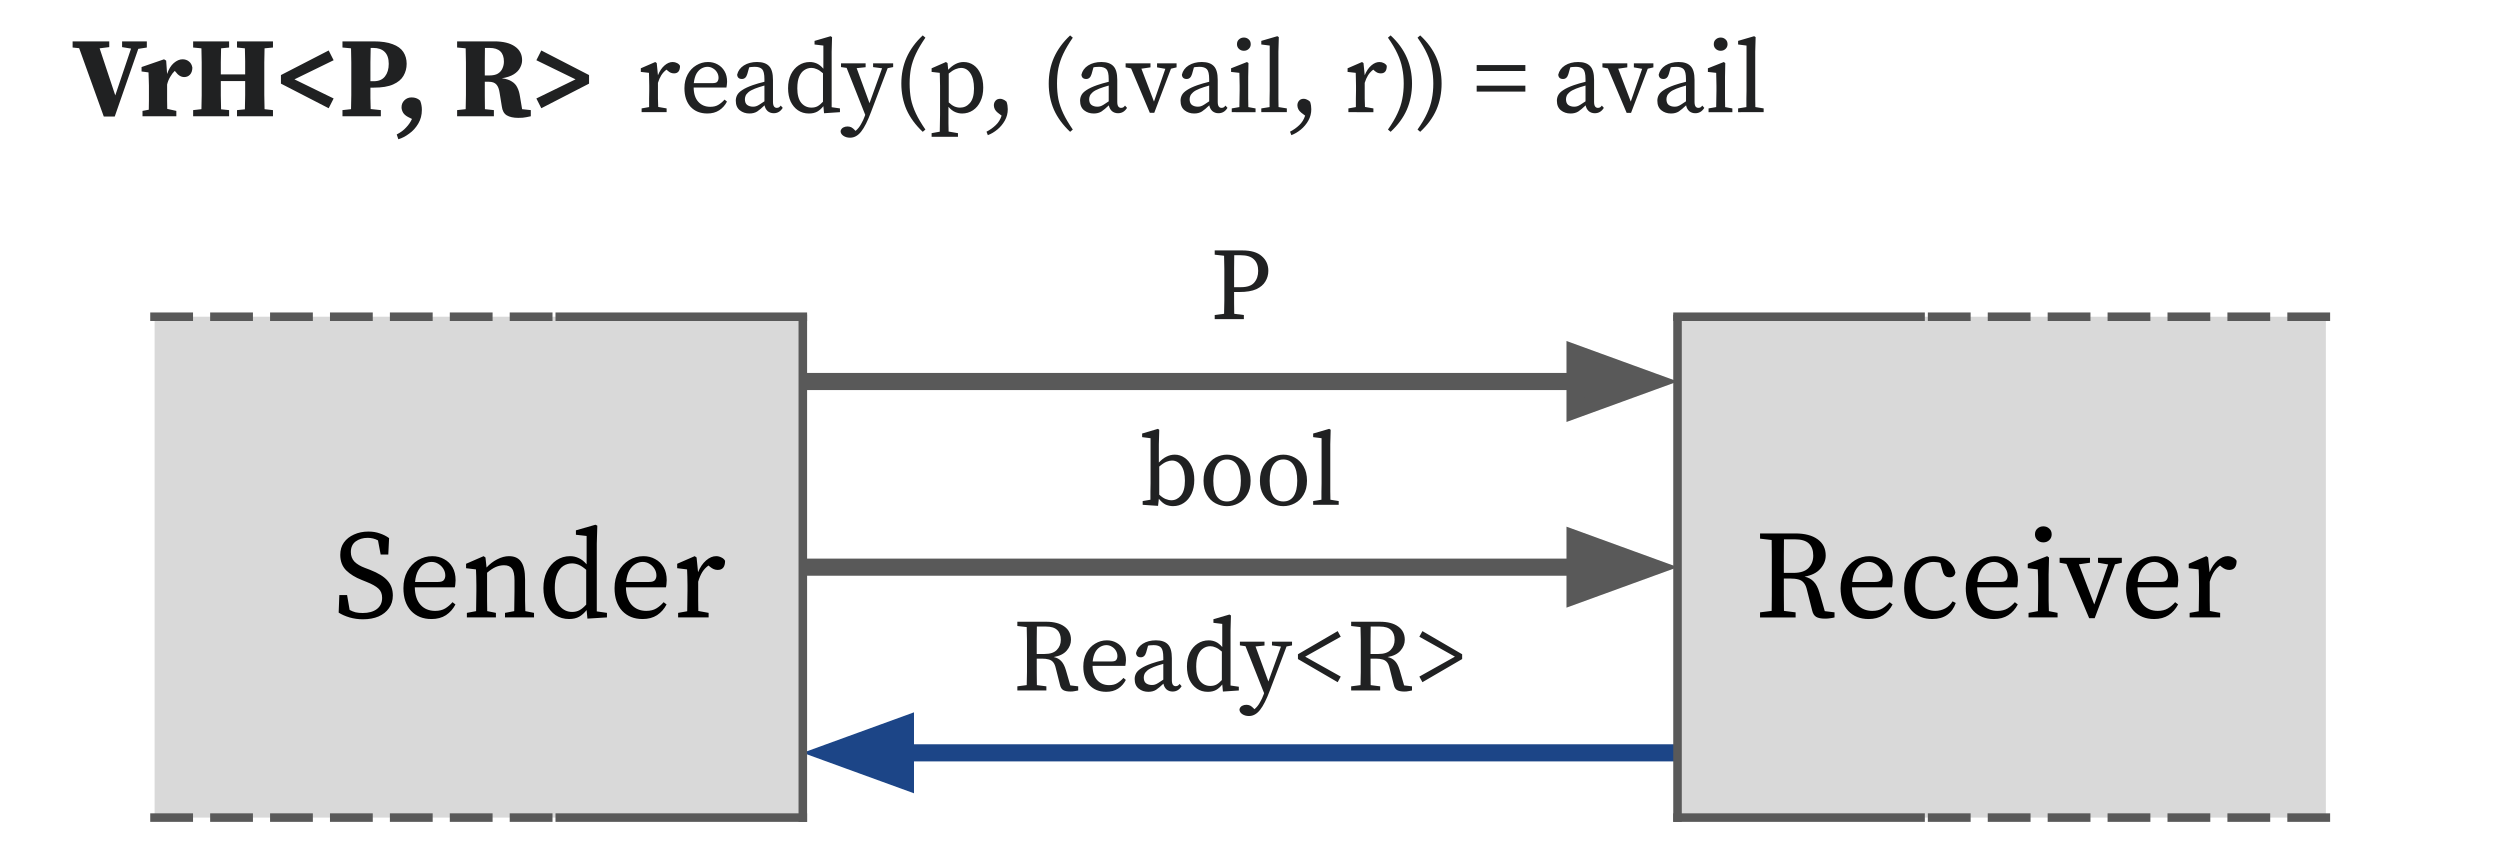 <?xml version="1.0" encoding="UTF-8" standalone="no"?>
<svg
   xmlns:dc="http://purl.org/dc/elements/1.1/"
   xmlns:cc="http://creativecommons.org/ns#"
   xmlns:rdf="http://www.w3.org/1999/02/22-rdf-syntax-ns#"
   xmlns:svg="http://www.w3.org/2000/svg"
   xmlns="http://www.w3.org/2000/svg"
   xmlns:sodipodi="http://sodipodi.sourceforge.net/DTD/sodipodi-0.dtd"
   xmlns:inkscape="http://www.inkscape.org/namespaces/inkscape"
   version="1.1"
   viewBox="0 0 292.087 100.37"
   stroke-miterlimit="10"
   id="svg305"
   sodipodi:docname="hazard-vr.svg"
   width="292.087"
   height="100.37"
   style="fill:none;stroke:none;stroke-linecap:square;stroke-miterlimit:10"
   inkscape:version="0.92.5 (2060ec1f9f, 2020-04-08)">
  <defs
     id="defs309" />
  <sodipodi:namedview
     pagecolor="#ffffff"
     bordercolor="#666666"
     borderopacity="1"
     objecttolerance="10"
     gridtolerance="10"
     guidetolerance="10"
     inkscape:pageopacity="0"
     inkscape:pageshadow="2"
     inkscape:window-width="1939"
     inkscape:window-height="1336"
     id="namedview307"
     showgrid="false"
     inkscape:zoom="1.4458333"
     inkscape:cx="203.24166"
     inkscape:cy="300.64914"
     inkscape:window-x="72"
     inkscape:window-y="27"
     inkscape:window-maximized="0"
     inkscape:current-layer="g303" />
  <clipPath
     id="g28afd75af3d_0_91.0">
    <path
       d="M 0,0 H 960 V 540 H 0 Z"
       id="path2"
       inkscape:connector-curvature="0"
       style="clip-rule:nonzero" />
  </clipPath>
  <g
     clip-path="url(#g28afd75af3d_0_91.0)"
     id="g303"
     transform="translate(-192.36,-351.34)">
    <path
       d="m 192.86,351.84 h 291.087 v 99.37 h -291.087 z"
       id="path11"
       inkscape:connector-curvature="0"
       style="fill:#000000;fill-opacity:0;fill-rule:evenodd" />
    <path
       d="m 191.734,343.982 h 102.236 v 32.283 H 191.734 Z"
       id="path209"
       inkscape:connector-curvature="0"
       style="fill:#000000;fill-opacity:0;fill-rule:evenodd" />
    <path
       d="m 206.624,356.845 v -0.672 h 2.891 v 0.719 l -1,0.156 -2.75,7.906 h -1.281 l -2.875,-7.984 -0.766,-0.078 v -0.719 h 4.281 v 0.672 l -1.125,0.141 1.828,5.5 1.844,-5.469 z m 2.385,8.078 v -0.625 l 0.734,-0.141 q 0.016,-0.5 0.016,-1.062 0,-0.562 0,-0.969 v -0.781 q 0,-0.375 -0.016,-0.609 0,-0.25 -0.016,-0.453 0,-0.203 -0.016,-0.484 l -0.812,-0.109 v -0.516 l 2.625,-0.906 0.25,0.156 0.109,1.562 q 0.281,-0.844 0.781,-1.281 0.516,-0.438 1.016,-0.438 0.438,0 0.75,0.25 0.328,0.25 0.406,0.734 -0.016,0.531 -0.281,0.812 -0.266,0.281 -0.672,0.281 -0.562,0 -1.016,-0.625 l -0.094,-0.094 q -0.281,0.266 -0.531,0.703 -0.25,0.422 -0.359,0.891 v 0.906 q 0,0.406 0,0.953 0,0.531 0.016,0.984 l 1.062,0.234 v 0.625 z m 11.041,-8.031 v -0.719 h 4.203 v 0.719 l -0.984,0.094 q -0.016,0.812 -0.031,1.641 0,0.828 0,1.672 v 0.5 q 0,0.812 0,1.641 0.016,0.828 0.031,1.656 l 0.984,0.109 v 0.719 h -4.203 v -0.719 l 0.922,-0.094 q 0.031,-0.828 0.031,-1.656 0,-0.828 0,-1.641 h -2.844 q 0,0.891 0,1.703 0.016,0.812 0.031,1.594 l 0.938,0.094 v 0.719 h -4.203 v -0.719 l 0.969,-0.109 q 0.031,-0.812 0.031,-1.641 0,-0.828 0,-1.656 v -0.5 q 0,-0.828 0,-1.656 0,-0.828 -0.031,-1.656 l -0.969,-0.094 v -0.719 h 4.203 v 0.719 l -0.938,0.094 q -0.016,0.812 -0.031,1.609 0,0.797 0,1.438 h 2.844 q 0,-0.766 0,-1.531 0,-0.766 -0.031,-1.516 z m 5.133,4.219 v -1 l 5.578,-2.875 0.578,1.141 -4.578,2.234 4.578,2.234 -0.578,1.141 z m 10.782,-4.172 h -0.297 q -0.016,0.828 -0.031,1.672 0,0.828 0,1.688 v 0.531 h 0.391 q 0.875,0 1.312,-0.562 0.438,-0.562 0.438,-1.469 0,-0.922 -0.469,-1.391 -0.469,-0.469 -1.344,-0.469 z m -3.594,-0.047 v -0.719 h 3.625 q 1.391,0 2.234,0.328 0.859,0.312 1.25,0.906 0.391,0.594 0.391,1.391 0,0.766 -0.375,1.406 -0.359,0.625 -1.203,1 -0.828,0.375 -2.281,0.375 h -0.375 q 0,0.578 0,1.219 0.016,0.625 0.031,1.281 l 1.188,0.125 v 0.719 h -4.484 v -0.719 l 1,-0.109 q 0.031,-0.812 0.031,-1.641 0,-0.828 0,-1.656 v -0.5 q 0,-0.828 0,-1.656 0,-0.844 -0.031,-1.656 z m 9.278,7.281 q 0,0.906 -0.422,1.609 -0.422,0.719 -1.062,1.172 -0.625,0.469 -1.266,0.656 l -0.188,-0.562 q 0.672,-0.344 1.094,-0.812 0.438,-0.453 0.688,-1 l -0.469,-0.234 q -0.406,-0.219 -0.578,-0.516 -0.172,-0.312 -0.172,-0.609 0,-0.484 0.328,-0.812 0.344,-0.344 0.844,-0.344 0.281,0 0.516,0.078 0.25,0.078 0.484,0.297 0.125,0.312 0.156,0.547 0.047,0.234 0.047,0.531 z m 7.898,-7.234 h -0.531 q -0.016,0.828 -0.016,1.656 0,0.812 0,1.562 h 0.5 q 0.672,0 1.031,-0.219 0.375,-0.234 0.531,-0.609 0.172,-0.375 0.172,-0.797 0,-1.594 -1.688,-1.594 z m -3.781,-0.047 v -0.719 h 4.328 q 1.578,0 2.422,0.594 0.844,0.578 0.844,1.609 0,0.438 -0.234,0.875 -0.219,0.438 -0.734,0.766 -0.516,0.328 -1.406,0.469 0.75,0.094 1.172,0.375 0.438,0.266 0.641,0.703 0.219,0.422 0.312,1.047 l 0.25,1.484 1.016,0.109 v 0.719 q -0.312,0.062 -0.531,0.109 -0.219,0.047 -0.422,0.062 -0.203,0.016 -0.516,0.016 -0.844,0 -1.344,-0.297 -0.484,-0.297 -0.578,-1.062 l -0.25,-1.547 q -0.094,-0.672 -0.375,-0.984 -0.281,-0.328 -0.891,-0.328 h -0.469 q 0,0.859 0,1.656 0,0.781 0.016,1.547 l 1.047,0.109 v 0.719 h -4.297 v -0.719 l 1,-0.109 q 0.031,-0.812 0.031,-1.641 0,-0.828 0,-1.656 v -0.5 q 0,-0.828 0,-1.656 0,-0.844 -0.031,-1.656 z m 15.416,3.219 v 1 l -5.578,2.875 -0.578,-1.141 4.578,-2.234 -4.578,-2.234 0.578,-1.141 z"
       id="path211"
       inkscape:connector-curvature="0"
       style="fill:#202122;fill-rule:nonzero" />
    <path
       d="M 388.352,439.295 H 286.147"
       id="path213"
       inkscape:connector-curvature="0"
       style="fill:#000000;fill-opacity:0;fill-rule:evenodd" />
    <path
       d="M 388.352,439.295 H 298.147"
       id="path215"
       inkscape:connector-curvature="0"
       style="fill-rule:evenodd;stroke:#1c4587;stroke-width:2;stroke-linecap:butt;stroke-linejoin:round" />
    <path
       d="m 298.147,435.992 -9.076,3.303 9.076,3.303 z"
       id="path217"
       inkscape:connector-curvature="0"
       style="fill:#1c4587;fill-rule:evenodd;stroke:#1c4587;stroke-width:2;stroke-linecap:butt" />
    <path
       d="M 286.175,395.91 H 388.379"
       id="path219"
       inkscape:connector-curvature="0"
       style="fill:#000000;fill-opacity:0;fill-rule:evenodd" />
    <path
       d="m 286.175,395.91 h 90.205"
       id="path221"
       inkscape:connector-curvature="0"
       style="fill-rule:evenodd;stroke:#595959;stroke-width:2;stroke-linecap:butt;stroke-linejoin:round" />
    <path
       d="m 376.379,399.214 9.076,-3.303 -9.076,-3.303 z"
       id="path223"
       inkscape:connector-curvature="0"
       style="fill:#595959;fill-rule:evenodd;stroke:#595959;stroke-width:2;stroke-linecap:butt" />
    <path
       d="m 286.18,373.457 h 102.205 v 21.701 H 286.18 Z"
       id="path225"
       inkscape:connector-curvature="0"
       style="fill:#000000;fill-opacity:0;fill-rule:evenodd" />
    <path
       d="m 337.295,381.159 h -0.734 q 0,0.766 -0.016,1.562 0,0.797 0,1.594 v 0.578 h 0.797 q 1.094,0 1.547,-0.531 0.469,-0.531 0.469,-1.375 0,-0.875 -0.5,-1.344 -0.484,-0.484 -1.562,-0.484 z m -3.016,-0.062 v -0.5 h 3.219 q 1.531,0 2.281,0.672 0.766,0.656 0.766,1.719 0,0.672 -0.344,1.234 -0.328,0.562 -1.062,0.906 -0.734,0.328 -1.969,0.328 h -0.625 q 0,0.656 0,1.281 0.016,0.625 0.016,1.266 l 1.125,0.141 v 0.484 h -3.406 v -0.484 l 1.094,-0.141 q 0.031,-0.75 0.031,-1.531 0,-0.781 0,-1.562 v -0.594 q 0,-0.781 0,-1.547 0,-0.781 -0.031,-1.547 z"
       id="path227"
       inkscape:connector-curvature="0"
       style="fill:#202122;fill-rule:nonzero" />
    <path
       d="M 286.175,417.603 H 388.379"
       id="path229"
       inkscape:connector-curvature="0"
       style="fill:#000000;fill-opacity:0;fill-rule:evenodd" />
    <path
       d="m 286.175,417.603 h 90.205"
       id="path231"
       inkscape:connector-curvature="0"
       style="fill-rule:evenodd;stroke:#595959;stroke-width:2;stroke-linecap:butt;stroke-linejoin:round" />
    <path
       d="m 376.379,420.906 9.076,-3.303 -9.076,-3.303 z"
       id="path233"
       inkscape:connector-curvature="0"
       style="fill:#595959;fill-rule:evenodd;stroke:#595959;stroke-width:2;stroke-linecap:butt" />
    <path
       d="m 286.18,395.149 h 102.205 v 21.701 H 286.18 Z"
       id="path235"
       inkscape:connector-curvature="0"
       style="fill:#000000;fill-opacity:0;fill-rule:evenodd" />
    <path
       d="m 325.863,410.32 v -0.438 l 0.906,-0.156 q 0,-0.453 0,-0.984 0.016,-0.531 0.016,-0.938 v -5.266 l -0.984,-0.125 v -0.422 l 1.844,-0.547 0.156,0.109 -0.047,1.703 v 2.125 q 0.438,-0.469 0.891,-0.688 0.469,-0.234 0.969,-0.234 0.625,0 1.141,0.359 0.516,0.344 0.828,1 0.312,0.656 0.312,1.594 0,0.922 -0.328,1.625 -0.328,0.688 -0.891,1.062 -0.547,0.375 -1.266,0.375 -0.422,0 -0.844,-0.172 -0.406,-0.188 -0.812,-0.688 l -0.094,0.828 z m 3.422,-5.172 q -0.281,0 -0.641,0.141 -0.359,0.141 -0.844,0.562 v 3.281 q 0.359,0.344 0.719,0.5 0.375,0.156 0.703,0.156 0.641,0 1.109,-0.547 0.469,-0.562 0.469,-1.734 0,-1.141 -0.422,-1.75 -0.422,-0.609 -1.094,-0.609 z m 6.424,5.328 q -0.688,0 -1.328,-0.328 -0.625,-0.328 -1.016,-1 -0.391,-0.672 -0.391,-1.641 0,-1 0.391,-1.672 0.391,-0.688 1.016,-1.031 0.641,-0.344 1.328,-0.344 0.703,0 1.328,0.344 0.641,0.344 1.031,1.031 0.406,0.672 0.406,1.672 0,0.969 -0.406,1.641 -0.391,0.672 -1.031,1 -0.625,0.328 -1.328,0.328 z m 0,-0.547 q 0.781,0 1.203,-0.609 0.422,-0.625 0.422,-1.812 0,-1.219 -0.422,-1.844 -0.422,-0.641 -1.203,-0.641 -0.766,0 -1.188,0.641 -0.406,0.625 -0.406,1.844 0,1.188 0.406,1.812 0.422,0.609 1.188,0.609 z m 6.588,0.547 q -0.688,0 -1.328,-0.328 -0.625,-0.328 -1.016,-1 -0.391,-0.672 -0.391,-1.641 0,-1 0.391,-1.672 0.391,-0.688 1.016,-1.031 0.641,-0.344 1.328,-0.344 0.703,0 1.328,0.344 0.641,0.344 1.031,1.031 0.406,0.672 0.406,1.672 0,0.969 -0.406,1.641 -0.391,0.672 -1.031,1 -0.625,0.328 -1.328,0.328 z m 0,-0.547 q 0.781,0 1.203,-0.609 0.422,-0.625 0.422,-1.812 0,-1.219 -0.422,-1.844 -0.422,-0.641 -1.203,-0.641 -0.766,0 -1.188,0.641 -0.406,0.625 -0.406,1.844 0,1.188 0.406,1.812 0.422,0.609 1.188,0.609 z m 3.484,0.391 v -0.438 l 0.969,-0.156 q 0,-0.5 0,-0.969 0.016,-0.484 0.016,-0.953 v -5.266 l -0.984,-0.125 v -0.422 l 1.875,-0.547 0.172,0.109 -0.047,1.703 v 4.547 q 0,0.469 0,0.953 0,0.484 0.016,0.969 l 0.969,0.156 v 0.438 z"
       id="path237"
       inkscape:connector-curvature="0"
       style="fill:#202122;fill-rule:nonzero" />
    <path
       d="M 286.18,416.842 H 388.384 V 438.542 H 286.18 Z"
       id="path239"
       inkscape:connector-curvature="0"
       style="fill:#000000;fill-opacity:0;fill-rule:evenodd" />
    <path
       d="m 314.549,424.543 h -1.047 q 0,0.781 -0.016,1.578 0,0.781 0,1.625 h 0.922 q 0.969,0 1.422,-0.469 0.469,-0.469 0.469,-1.188 0,-0.75 -0.422,-1.141 -0.406,-0.406 -1.328,-0.406 z m -3.328,-0.062 v -0.5 h 3.359 q 1.375,0 2.141,0.562 0.766,0.547 0.766,1.547 0,0.688 -0.5,1.266 -0.5,0.578 -1.516,0.75 0.531,0.109 0.875,0.469 0.344,0.359 0.547,1.062 l 0.516,1.781 0.922,0.109 v 0.484 q -0.172,0.047 -0.406,0.078 -0.219,0.047 -0.484,0.047 -0.562,0 -0.859,-0.172 -0.281,-0.172 -0.375,-0.594 l -0.484,-1.922 q -0.109,-0.5 -0.312,-0.734 -0.203,-0.25 -0.531,-0.328 -0.312,-0.094 -0.797,-0.094 h -0.594 q 0,0.859 0,1.625 0.016,0.75 0.016,1.469 l 1.109,0.141 v 0.484 h -3.391 v -0.484 l 1.094,-0.141 q 0.031,-0.75 0.031,-1.531 0,-0.781 0,-1.562 v -0.594 q 0,-0.781 0,-1.547 0,-0.781 -0.031,-1.547 z m 10.395,2.234 q -0.344,0 -0.688,0.188 -0.344,0.188 -0.594,0.609 -0.234,0.422 -0.312,1.109 h 2.188 q 0.438,0 0.562,-0.172 0.141,-0.188 0.141,-0.453 0,-0.344 -0.172,-0.625 -0.172,-0.297 -0.469,-0.469 -0.297,-0.188 -0.656,-0.188 z m -0.016,5.453 q -1.219,0 -1.953,-0.781 -0.719,-0.797 -0.719,-2.172 0,-0.922 0.375,-1.609 0.375,-0.688 1,-1.062 0.641,-0.391 1.375,-0.391 0.625,0 1.125,0.281 0.516,0.281 0.812,0.797 0.297,0.5 0.297,1.234 0,0.203 -0.031,0.375 -0.016,0.172 -0.047,0.297 h -3.828 q 0.016,1.094 0.547,1.672 0.531,0.578 1.391,0.578 0.578,0 0.953,-0.234 0.391,-0.234 0.719,-0.609 l 0.281,0.234 q -0.328,0.641 -0.906,1.016 -0.578,0.375 -1.391,0.375 z m 7.766,-0.031 q -0.422,0 -0.719,-0.25 -0.281,-0.266 -0.359,-0.672 -0.484,0.469 -0.859,0.719 -0.375,0.234 -0.906,0.234 -0.656,0 -1.125,-0.375 -0.469,-0.375 -0.469,-1.125 0,-0.344 0.156,-0.641 0.156,-0.312 0.594,-0.594 0.438,-0.297 1.234,-0.578 0.281,-0.094 0.641,-0.203 0.359,-0.109 0.719,-0.188 v -0.312 q 0,-0.875 -0.266,-1.156 -0.266,-0.281 -0.859,-0.281 -0.141,0 -0.312,0.016 -0.156,0 -0.344,0.047 l -0.219,0.781 q -0.172,0.578 -0.625,0.578 -0.516,0 -0.562,-0.5 0.156,-0.672 0.781,-1.078 0.641,-0.406 1.547,-0.406 0.953,0 1.406,0.484 0.453,0.469 0.453,1.609 v 2.547 q 0,0.391 0.125,0.562 0.125,0.156 0.312,0.156 0.156,0 0.266,-0.062 0.109,-0.078 0.203,-0.203 l 0.234,0.266 q -0.219,0.344 -0.484,0.484 -0.25,0.141 -0.562,0.141 z m -3.375,-1.656 q 0,0.484 0.266,0.688 0.281,0.203 0.688,0.203 0.188,0 0.344,-0.047 0.172,-0.047 0.391,-0.188 0.234,-0.141 0.594,-0.391 v -1.844 q -0.312,0.078 -0.625,0.188 -0.297,0.109 -0.484,0.172 -0.516,0.203 -0.766,0.422 -0.25,0.219 -0.328,0.422 -0.078,0.203 -0.078,0.375 z m 6.124,-1.281 q 0,1.172 0.469,1.734 0.469,0.547 1.188,0.547 0.406,0 0.703,-0.156 0.312,-0.172 0.641,-0.531 v -3.328 q -0.406,-0.359 -0.734,-0.484 -0.312,-0.141 -0.609,-0.141 -0.453,0 -0.828,0.25 -0.375,0.234 -0.609,0.766 -0.219,0.516 -0.219,1.344 z m 3.125,2.938 -0.078,-0.828 q -0.312,0.406 -0.719,0.641 -0.406,0.219 -0.969,0.219 -0.734,0 -1.281,-0.375 -0.547,-0.375 -0.859,-1.031 -0.297,-0.672 -0.297,-1.547 0,-0.922 0.328,-1.609 0.344,-0.688 0.906,-1.062 0.578,-0.391 1.312,-0.391 0.422,0 0.812,0.172 0.391,0.172 0.766,0.609 v -2.703 l -1.031,-0.125 v -0.422 l 1.875,-0.547 0.172,0.109 -0.047,1.703 v 6.484 l 0.969,0.141 v 0.438 z m 5.731,-5.391 v -0.438 h 2.344 v 0.438 l -0.641,0.125 -1.938,5.109 q -0.594,1.594 -1.156,2.297 -0.562,0.719 -1.297,0.719 -0.453,0 -0.781,-0.219 -0.328,-0.219 -0.328,-0.562 0.062,-0.266 0.297,-0.406 0.234,-0.125 0.5,-0.125 0.25,0 0.453,0.094 0.203,0.109 0.438,0.359 l 0.062,0.062 q 0.391,-0.328 0.641,-0.797 0.266,-0.453 0.438,-0.938 l 0.047,-0.141 -2.172,-5.484 -0.656,-0.094 v -0.438 h 2.875 v 0.453 l -1.047,0.109 1.5,4.094 1.469,-4.078 z m 3.035,1.594 v -0.562 l 4.641,-2.703 0.359,0.656 -4.156,2.328 4.156,2.328 -0.359,0.656 z m 9.544,-3.797 h -1.047 q 0,0.781 -0.016,1.578 0,0.781 0,1.625 h 0.922 q 0.969,0 1.422,-0.469 0.469,-0.469 0.469,-1.188 0,-0.75 -0.422,-1.141 -0.406,-0.406 -1.328,-0.406 z m -3.328,-0.062 v -0.5 h 3.359 q 1.375,0 2.141,0.562 0.766,0.547 0.766,1.547 0,0.688 -0.5,1.266 -0.5,0.578 -1.516,0.75 0.531,0.109 0.875,0.469 0.344,0.359 0.547,1.062 l 0.516,1.781 0.922,0.109 v 0.484 q -0.172,0.047 -0.406,0.078 -0.219,0.047 -0.484,0.047 -0.562,0 -0.859,-0.172 -0.281,-0.172 -0.375,-0.594 l -0.484,-1.922 q -0.109,-0.5 -0.312,-0.734 -0.203,-0.25 -0.531,-0.328 -0.312,-0.094 -0.797,-0.094 H 352.487 q 0,0.859 0,1.625 0.016,0.75 0.016,1.469 l 1.109,0.141 v 0.484 h -3.391 v -0.484 l 1.094,-0.141 q 0.031,-0.75 0.031,-1.531 0,-0.781 0,-1.562 v -0.594 q 0,-0.781 0,-1.547 0,-0.781 -0.031,-1.547 z m 12.968,3.297 v 0.562 l -4.641,2.703 -0.359,-0.656 4.156,-2.328 -4.156,-2.328 0.359,-0.656 z"
       id="path241"
       inkscape:connector-curvature="0"
       style="fill:#202122;fill-rule:nonzero" />
    <path
       d="m 210.424,388.343 h 75.748 v 58.52 h -75.748 z"
       id="path243"
       inkscape:connector-curvature="0"
       style="fill:#d9d9d9;fill-rule:evenodd" />
    <path
       d="m 210.412,388.345 h 48.053"
       id="path245"
       inkscape:connector-curvature="0"
       style="fill:#000000;fill-opacity:0;fill-rule:evenodd" />
    <path
       d="m 210.412,388.345 h 48.053"
       id="path247"
       inkscape:connector-curvature="0"
       style="fill-rule:evenodd;stroke:#595959;stroke-width:1;stroke-linecap:butt;stroke-linejoin:round;stroke-dasharray:4, 3" />
    <path
       d="m 210.412,446.865 h 48.053"
       id="path249"
       inkscape:connector-curvature="0"
       style="fill:#000000;fill-opacity:0;fill-rule:evenodd" />
    <path
       d="m 210.412,446.865 h 48.053"
       id="path251"
       inkscape:connector-curvature="0"
       style="fill-rule:evenodd;stroke:#595959;stroke-width:1;stroke-linecap:butt;stroke-linejoin:round;stroke-dasharray:4, 3" />
    <path
       d="m 257.762,446.865 h 28.395"
       id="path253"
       inkscape:connector-curvature="0"
       style="fill:#000000;fill-opacity:0;fill-rule:evenodd" />
    <path
       d="m 257.762,446.865 h 28.395"
       id="path255"
       inkscape:connector-curvature="0"
       style="fill-rule:evenodd;stroke:#595959;stroke-width:1;stroke-linecap:butt;stroke-linejoin:round" />
    <path
       d="m 257.762,388.345 h 28.395"
       id="path257"
       inkscape:connector-curvature="0"
       style="fill:#000000;fill-opacity:0;fill-rule:evenodd" />
    <path
       d="m 257.762,388.345 h 28.395"
       id="path259"
       inkscape:connector-curvature="0"
       style="fill-rule:evenodd;stroke:#595959;stroke-width:1;stroke-linecap:butt;stroke-linejoin:round" />
    <path
       d="M 286.157,446.862 V 388.594"
       id="path261"
       inkscape:connector-curvature="0"
       style="fill:#000000;fill-opacity:0;fill-rule:evenodd" />
    <path
       d="M 286.157,446.862 V 388.594"
       id="path263"
       inkscape:connector-curvature="0"
       style="fill-rule:evenodd;stroke:#595959;stroke-width:1;stroke-linecap:butt;stroke-linejoin:round" />
    <path
       d="m 205.172,399.613 h 81.008 v 37.165 h -81.008 z"
       id="path265"
       inkscape:connector-curvature="0"
       style="fill:#000000;fill-opacity:0;fill-rule:evenodd" />
    <path
       d="m 234.772,423.695 q -0.812,0 -1.578,-0.219 -0.766,-0.234 -1.266,-0.562 l 0.078,-2.047 h 0.906 l 0.297,1.734 q 0.344,0.188 0.703,0.281 0.359,0.078 0.828,0.078 1.031,0 1.641,-0.453 0.625,-0.469 0.625,-1.312 0,-0.703 -0.438,-1.094 -0.422,-0.391 -1.359,-0.766 l -0.578,-0.234 q -1.125,-0.438 -1.828,-1.125 -0.688,-0.703 -0.688,-1.812 0,-0.844 0.422,-1.438 0.438,-0.609 1.188,-0.938 0.75,-0.344 1.688,-0.344 0.734,0 1.328,0.219 0.609,0.203 1.078,0.547 l -0.094,1.922 h -0.891 l -0.312,-1.656 q -0.547,-0.297 -1.203,-0.297 -0.828,0 -1.406,0.422 -0.562,0.422 -0.562,1.234 0,0.672 0.422,1.125 0.438,0.438 1.234,0.734 l 0.578,0.219 q 1.438,0.562 2.047,1.266 0.625,0.688 0.625,1.734 0,0.859 -0.453,1.484 -0.438,0.625 -1.219,0.969 -0.781,0.328 -1.812,0.328 z m 8.004,-6.703 q -0.406,0 -0.828,0.234 -0.406,0.234 -0.719,0.75 -0.297,0.516 -0.375,1.359 h 2.656 q 0.531,0 0.703,-0.219 0.172,-0.219 0.172,-0.531 0,-0.422 -0.219,-0.781 -0.219,-0.359 -0.578,-0.578 -0.359,-0.234 -0.812,-0.234 z m -0.016,6.672 q -1.469,0 -2.375,-0.953 -0.891,-0.969 -0.891,-2.656 0,-1.125 0.453,-1.953 0.469,-0.844 1.234,-1.312 0.781,-0.469 1.688,-0.469 0.766,0 1.375,0.344 0.625,0.328 0.984,0.953 0.359,0.625 0.359,1.516 0,0.25 -0.031,0.469 -0.016,0.203 -0.062,0.359 h -4.672 q 0.031,1.344 0.672,2.047 0.641,0.703 1.703,0.703 0.703,0 1.172,-0.281 0.469,-0.281 0.859,-0.734 l 0.344,0.266 q -0.406,0.781 -1.109,1.25 -0.703,0.453 -1.703,0.453 z m 4.147,-0.188 v -0.531 l 1.078,-0.203 q 0.016,-0.562 0.016,-1.203 0.016,-0.641 0.016,-1.141 v -0.703 q 0,-0.594 -0.016,-0.984 0,-0.406 -0.031,-0.844 l -1.156,-0.141 v -0.516 l 2.047,-0.891 0.219,0.156 0.125,1.172 q 0.531,-0.594 1.234,-0.953 0.719,-0.375 1.391,-0.375 0.953,0 1.406,0.641 0.469,0.641 0.469,2.078 v 1.359 q 0,0.5 0,1.141 0.016,0.641 0.031,1.203 l 1.016,0.203 v 0.531 h -3.391 v -0.531 l 1.078,-0.203 q 0.016,-0.547 0.016,-1.188 0.016,-0.656 0.016,-1.156 v -1.25 q 0,-1 -0.297,-1.375 -0.281,-0.391 -0.922,-0.391 -0.5,0 -0.969,0.203 -0.469,0.203 -1.016,0.672 v 2.141 q 0,0.484 0,1.141 0,0.641 0.016,1.203 l 1.016,0.203 v 0.531 z m 10.272,-3.438 q 0,1.422 0.578,2.109 0.578,0.688 1.453,0.688 0.484,0 0.859,-0.203 0.375,-0.203 0.781,-0.656 v -4.062 q -0.5,-0.438 -0.891,-0.594 -0.391,-0.156 -0.766,-0.156 -0.547,0 -1.016,0.297 -0.453,0.297 -0.734,0.938 -0.266,0.641 -0.266,1.641 z m 3.812,3.578 -0.094,-1 q -0.391,0.5 -0.875,0.781 -0.484,0.266 -1.172,0.266 -0.906,0 -1.578,-0.453 -0.672,-0.453 -1.047,-1.266 -0.375,-0.812 -0.375,-1.891 0,-1.125 0.406,-1.953 0.422,-0.844 1.125,-1.312 0.703,-0.469 1.594,-0.469 0.516,0 0.984,0.219 0.484,0.203 0.938,0.734 v -3.312 l -1.25,-0.141 v -0.516 l 2.281,-0.656 0.219,0.109 -0.062,2.094 v 7.922 l 1.188,0.172 v 0.531 z m 6.451,-6.625 q -0.406,0 -0.828,0.234 -0.406,0.234 -0.719,0.75 -0.297,0.516 -0.375,1.359 h 2.656 q 0.531,0 0.703,-0.219 0.172,-0.219 0.172,-0.531 0,-0.422 -0.219,-0.781 -0.219,-0.359 -0.578,-0.578 -0.359,-0.234 -0.812,-0.234 z m -0.016,6.672 q -1.469,0 -2.375,-0.953 -0.891,-0.969 -0.891,-2.656 0,-1.125 0.453,-1.953 0.469,-0.844 1.234,-1.312 0.781,-0.469 1.688,-0.469 0.766,0 1.375,0.344 0.625,0.328 0.984,0.953 0.359,0.625 0.359,1.516 0,0.25 -0.031,0.469 -0.016,0.203 -0.062,0.359 h -4.672 q 0.031,1.344 0.672,2.047 0.641,0.703 1.703,0.703 0.703,0 1.172,-0.281 0.469,-0.281 0.859,-0.734 l 0.344,0.266 q -0.406,0.781 -1.109,1.25 -0.703,0.453 -1.703,0.453 z m 4.162,-0.188 v -0.531 l 1.062,-0.188 q 0.016,-0.562 0.016,-1.203 0.016,-0.656 0.016,-1.156 v -0.703 q 0,-0.594 -0.016,-0.984 0,-0.406 -0.031,-0.844 l -1.156,-0.141 v -0.516 l 2.047,-0.891 0.219,0.156 0.172,1.719 q 0.359,-0.875 0.938,-1.375 0.578,-0.5 1.172,-0.5 0.328,0 0.625,0.156 0.297,0.141 0.422,0.391 0,1.062 -0.859,1.062 -0.25,0 -0.469,-0.094 -0.219,-0.094 -0.422,-0.266 l -0.188,-0.156 q -0.438,0.312 -0.734,0.781 -0.281,0.469 -0.469,1.109 v 1.094 q 0,0.484 0,1.141 0,0.641 0.016,1.188 l 1.203,0.219 v 0.531 z"
       id="path267"
       inkscape:connector-curvature="0"
       style="fill:#000000;fill-rule:nonzero" />
    <path
       d="m 388.353,388.345 h 75.748 v 58.52 h -75.748 z"
       id="path269"
       inkscape:connector-curvature="0"
       style="fill:#d9d9d9;fill-rule:evenodd" />
    <path
       d="M 464.099,388.345 H 416.046"
       id="path271"
       inkscape:connector-curvature="0"
       style="fill:#000000;fill-opacity:0;fill-rule:evenodd" />
    <path
       d="M 464.099,388.345 H 416.046"
       id="path273"
       inkscape:connector-curvature="0"
       style="fill-rule:evenodd;stroke:#595959;stroke-width:1;stroke-linecap:butt;stroke-linejoin:round;stroke-dasharray:4, 3" />
    <path
       d="M 464.099,446.865 H 416.046"
       id="path275"
       inkscape:connector-curvature="0"
       style="fill:#000000;fill-opacity:0;fill-rule:evenodd" />
    <path
       d="M 464.099,446.865 H 416.046"
       id="path277"
       inkscape:connector-curvature="0"
       style="fill-rule:evenodd;stroke:#595959;stroke-width:1;stroke-linecap:butt;stroke-linejoin:round;stroke-dasharray:4, 3" />
    <path
       d="M 416.748,446.865 H 388.353"
       id="path279"
       inkscape:connector-curvature="0"
       style="fill:#000000;fill-opacity:0;fill-rule:evenodd" />
    <path
       d="M 416.748,446.865 H 388.353"
       id="path281"
       inkscape:connector-curvature="0"
       style="fill-rule:evenodd;stroke:#595959;stroke-width:1;stroke-linecap:butt;stroke-linejoin:round" />
    <path
       d="M 416.748,388.345 H 388.353"
       id="path283"
       inkscape:connector-curvature="0"
       style="fill:#000000;fill-opacity:0;fill-rule:evenodd" />
    <path
       d="M 416.748,388.345 H 388.353"
       id="path285"
       inkscape:connector-curvature="0"
       style="fill-rule:evenodd;stroke:#595959;stroke-width:1;stroke-linecap:butt;stroke-linejoin:round" />
    <path
       d="M 388.353,446.862 V 388.594"
       id="path287"
       inkscape:connector-curvature="0"
       style="fill:#000000;fill-opacity:0;fill-rule:evenodd" />
    <path
       d="M 388.353,446.862 V 388.594"
       id="path289"
       inkscape:connector-curvature="0"
       style="fill-rule:evenodd;stroke:#595959;stroke-width:1;stroke-linecap:butt;stroke-linejoin:round" />
    <path
       d="m 388.353,399.613 h 81.008 v 37.165 h -81.008 z"
       id="path291"
       inkscape:connector-curvature="0"
       style="fill:#000000;fill-opacity:0;fill-rule:evenodd" />
    <path
       d="m 402.056,414.351 h -1.266 q -0.016,0.969 -0.016,1.922 0,0.953 0,2 h 1.125 q 1.188,0 1.75,-0.562 0.562,-0.578 0.562,-1.453 0,-0.938 -0.516,-1.422 -0.516,-0.484 -1.641,-0.484 z m -4.062,-0.078 v -0.609 h 4.109 q 1.688,0 2.625,0.688 0.938,0.672 0.938,1.891 0,0.844 -0.625,1.547 -0.609,0.703 -1.844,0.922 0.656,0.141 1.062,0.578 0.422,0.422 0.672,1.281 l 0.625,2.172 1.141,0.141 v 0.594 q -0.234,0.062 -0.5,0.094 -0.266,0.047 -0.609,0.047 -0.688,0 -1.031,-0.203 -0.344,-0.203 -0.469,-0.734 l -0.594,-2.344 q -0.125,-0.594 -0.375,-0.891 -0.25,-0.312 -0.641,-0.406 -0.391,-0.109 -0.984,-0.109 h -0.719 q 0,1.062 0,1.984 0,0.922 0.016,1.797 l 1.359,0.172 v 0.594 h -4.156 v -0.594 l 1.359,-0.172 q 0.016,-0.922 0.016,-1.875 0,-0.953 0,-1.906 v -0.719 q 0,-0.953 0,-1.891 0,-0.953 -0.016,-1.891 z m 12.691,2.719 q -0.406,0 -0.828,0.234 -0.406,0.234 -0.719,0.75 -0.297,0.516 -0.375,1.359 h 2.656 q 0.531,0 0.703,-0.219 0.172,-0.219 0.172,-0.531 0,-0.422 -0.219,-0.781 -0.219,-0.359 -0.578,-0.578 -0.359,-0.234 -0.812,-0.234 z m -0.016,6.672 q -1.469,0 -2.375,-0.953 -0.891,-0.969 -0.891,-2.656 0,-1.125 0.453,-1.953 0.469,-0.844 1.234,-1.312 0.781,-0.469 1.688,-0.469 0.766,0 1.375,0.344 0.625,0.328 0.984,0.953 0.359,0.625 0.359,1.516 0,0.25 -0.031,0.469 -0.016,0.203 -0.062,0.359 h -4.672 q 0.031,1.344 0.672,2.047 0.641,0.703 1.703,0.703 0.703,0 1.172,-0.281 0.469,-0.281 0.859,-0.734 l 0.344,0.266 q -0.406,0.781 -1.109,1.25 -0.703,0.453 -1.703,0.453 z m 7.459,0 q -1.5,0 -2.406,-0.969 -0.891,-0.984 -0.891,-2.672 0,-1.156 0.469,-1.984 0.484,-0.828 1.266,-1.266 0.781,-0.453 1.656,-0.453 0.656,0 1.219,0.25 0.562,0.25 0.922,0.688 0.359,0.422 0.453,0.969 -0.094,0.562 -0.672,0.562 -0.359,0 -0.547,-0.188 -0.188,-0.203 -0.266,-0.516 l -0.266,-0.969 q -0.203,-0.078 -0.406,-0.094 -0.188,-0.031 -0.375,-0.031 -0.938,0 -1.547,0.734 -0.609,0.734 -0.609,2.141 0,1.375 0.656,2.109 0.656,0.734 1.688,0.734 0.625,0 1.156,-0.281 0.531,-0.281 0.859,-0.828 l 0.375,0.188 q -0.312,0.906 -1,1.391 -0.688,0.484 -1.734,0.484 z m 7.184,-6.672 q -0.406,0 -0.828,0.234 -0.406,0.234 -0.719,0.75 -0.297,0.516 -0.375,1.359 h 2.656 q 0.531,0 0.703,-0.219 0.172,-0.219 0.172,-0.531 0,-0.422 -0.219,-0.781 -0.219,-0.359 -0.578,-0.578 -0.359,-0.234 -0.812,-0.234 z m -0.016,6.672 q -1.469,0 -2.375,-0.953 -0.891,-0.969 -0.891,-2.656 0,-1.125 0.453,-1.953 0.469,-0.844 1.234,-1.312 0.781,-0.469 1.688,-0.469 0.766,0 1.375,0.344 0.625,0.328 0.984,0.953 0.359,0.625 0.359,1.516 0,0.25 -0.031,0.469 -0.016,0.203 -0.062,0.359 h -4.672 q 0.031,1.344 0.672,2.047 0.641,0.703 1.703,0.703 0.703,0 1.172,-0.281 0.469,-0.281 0.859,-0.734 l 0.344,0.266 q -0.406,0.781 -1.109,1.25 -0.703,0.453 -1.703,0.453 z m 4.068,-0.188 v -0.531 l 1.094,-0.203 q 0.016,-0.562 0.016,-1.203 0.016,-0.656 0.016,-1.141 v -0.688 q 0,-0.609 -0.016,-1 0,-0.406 -0.031,-0.844 l -1.172,-0.141 v -0.516 l 2.266,-0.891 0.219,0.156 -0.047,1.984 v 1.938 q 0,0.484 0,1.141 0.016,0.641 0.031,1.203 l 1.016,0.203 v 0.531 z m 1.734,-8.766 q -0.422,0 -0.703,-0.266 -0.281,-0.266 -0.281,-0.672 0,-0.422 0.281,-0.672 0.281,-0.266 0.703,-0.266 0.406,0 0.688,0.266 0.281,0.25 0.281,0.672 0,0.406 -0.281,0.672 -0.281,0.266 -0.688,0.266 z m 6.382,2.375 v -0.578 h 2.781 v 0.578 l -0.797,0.188 -2.375,6.297 h -0.641 l -2.656,-6.344 -0.797,-0.141 v -0.578 h 3.547 v 0.578 l -1.297,0.188 1.797,4.688 1.625,-4.672 z m 6.561,-0.094 q -0.406,0 -0.828,0.234 -0.406,0.234 -0.719,0.75 -0.297,0.516 -0.375,1.359 h 2.656 q 0.531,0 0.703,-0.219 0.172,-0.219 0.172,-0.531 0,-0.422 -0.219,-0.781 -0.219,-0.359 -0.578,-0.578 -0.359,-0.234 -0.812,-0.234 z m -0.016,6.672 q -1.469,0 -2.375,-0.953 -0.891,-0.969 -0.891,-2.656 0,-1.125 0.453,-1.953 0.469,-0.844 1.234,-1.312 0.781,-0.469 1.688,-0.469 0.766,0 1.375,0.344 0.625,0.328 0.984,0.953 0.359,0.625 0.359,1.516 0,0.25 -0.031,0.469 -0.016,0.203 -0.062,0.359 h -4.672 q 0.031,1.344 0.672,2.047 0.641,0.703 1.703,0.703 0.703,0 1.172,-0.281 0.469,-0.281 0.859,-0.734 l 0.344,0.266 q -0.406,0.781 -1.109,1.25 -0.703,0.453 -1.703,0.453 z m 4.162,-0.188 v -0.531 l 1.062,-0.188 q 0.016,-0.562 0.016,-1.203 0.016,-0.656 0.016,-1.156 v -0.703 q 0,-0.594 -0.016,-0.984 0,-0.406 -0.031,-0.844 l -1.156,-0.141 v -0.516 l 2.047,-0.891 0.219,0.156 0.172,1.719 q 0.359,-0.875 0.938,-1.375 0.578,-0.5 1.172,-0.5 0.328,0 0.625,0.156 0.297,0.141 0.422,0.391 0,1.062 -0.859,1.062 -0.25,0 -0.469,-0.094 -0.219,-0.094 -0.422,-0.266 l -0.188,-0.156 q -0.438,0.312 -0.734,0.781 -0.281,0.469 -0.469,1.109 v 1.094 q 0,0.484 0,1.141 0,0.641 0.016,1.188 l 1.203,0.219 v 0.531 z"
       id="path293"
       inkscape:connector-curvature="0"
       style="fill:#000000;fill-rule:nonzero" />
    <path
       d="m 266.823,343.982 h 212.567 v 32.283 H 266.823 Z"
       id="path295"
       inkscape:connector-curvature="0"
       style="fill:#000000;fill-opacity:0;fill-rule:evenodd" />
    <path
       d="m 267.323,364.444 v -0.438 l 0.875,-0.156 q 0,-0.453 0,-0.984 0.016,-0.531 0.016,-0.938 v -0.578 q 0,-0.5 -0.016,-0.812 0,-0.328 -0.016,-0.688 l -0.953,-0.109 v -0.422 l 1.688,-0.734 0.172,0.125 0.141,1.422 q 0.297,-0.734 0.766,-1.141 0.469,-0.406 0.953,-0.406 0.281,0 0.516,0.125 0.25,0.125 0.344,0.328 0,0.875 -0.703,0.875 -0.203,0 -0.391,-0.078 -0.172,-0.078 -0.344,-0.234 l -0.141,-0.125 q -0.359,0.266 -0.609,0.656 -0.234,0.375 -0.391,0.891 v 0.906 q 0,0.391 0,0.922 0.016,0.531 0.031,0.984 l 0.984,0.172 v 0.438 z m 7.69,-5.297 q -0.344,0 -0.688,0.188 -0.344,0.188 -0.594,0.609 -0.234,0.422 -0.312,1.109 h 2.188 q 0.438,0 0.562,-0.172 0.141,-0.188 0.141,-0.453 0,-0.344 -0.172,-0.625 -0.172,-0.297 -0.469,-0.469 -0.297,-0.188 -0.656,-0.188 z m -0.016,5.453 q -1.219,0 -1.953,-0.781 -0.719,-0.797 -0.719,-2.172 0,-0.922 0.375,-1.609 0.375,-0.688 1,-1.062 0.641,-0.391 1.375,-0.391 0.625,0 1.125,0.281 0.516,0.281 0.812,0.797 0.297,0.5 0.297,1.234 0,0.203 -0.031,0.375 -0.016,0.172 -0.047,0.297 h -3.828 q 0.016,1.094 0.547,1.672 0.531,0.578 1.391,0.578 0.578,0 0.953,-0.234 0.391,-0.234 0.719,-0.609 l 0.281,0.234 q -0.328,0.641 -0.906,1.016 -0.578,0.375 -1.391,0.375 z m 7.766,-0.031 q -0.422,0 -0.719,-0.25 -0.281,-0.266 -0.359,-0.672 -0.484,0.469 -0.859,0.719 -0.375,0.234 -0.906,0.234 -0.656,0 -1.125,-0.375 -0.469,-0.375 -0.469,-1.125 0,-0.344 0.156,-0.641 0.156,-0.312 0.594,-0.594 0.438,-0.297 1.234,-0.578 0.281,-0.094 0.641,-0.203 0.359,-0.109 0.719,-0.188 v -0.312 q 0,-0.875 -0.266,-1.156 -0.266,-0.281 -0.859,-0.281 -0.141,0 -0.312,0.016 -0.156,0 -0.344,0.047 l -0.219,0.781 q -0.172,0.578 -0.625,0.578 -0.516,0 -0.562,-0.5 0.156,-0.672 0.781,-1.078 0.641,-0.406 1.547,-0.406 0.953,0 1.406,0.484 0.453,0.469 0.453,1.609 v 2.547 q 0,0.391 0.125,0.562 0.125,0.156 0.312,0.156 0.156,0 0.266,-0.062 0.109,-0.078 0.203,-0.203 l 0.234,0.266 q -0.219,0.344 -0.484,0.484 -0.25,0.141 -0.562,0.141 z m -3.375,-1.656 q 0,0.484 0.266,0.688 0.281,0.203 0.688,0.203 0.188,0 0.344,-0.047 0.172,-0.047 0.391,-0.188 0.234,-0.141 0.594,-0.391 v -1.844 q -0.312,0.078 -0.625,0.188 -0.297,0.109 -0.484,0.172 -0.516,0.203 -0.766,0.422 -0.25,0.219 -0.328,0.422 -0.078,0.203 -0.078,0.375 z m 6.124,-1.281 q 0,1.172 0.469,1.734 0.469,0.547 1.188,0.547 0.406,0 0.703,-0.156 0.312,-0.172 0.641,-0.531 v -3.328 q -0.406,-0.359 -0.734,-0.484 -0.312,-0.141 -0.609,-0.141 -0.453,0 -0.828,0.25 -0.375,0.234 -0.609,0.766 -0.219,0.516 -0.219,1.344 z m 3.125,2.938 -0.078,-0.828 q -0.312,0.406 -0.719,0.641 -0.406,0.219 -0.969,0.219 -0.734,0 -1.281,-0.375 -0.547,-0.375 -0.859,-1.031 -0.297,-0.672 -0.297,-1.547 0,-0.922 0.328,-1.609 0.344,-0.688 0.906,-1.062 0.578,-0.391 1.312,-0.391 0.422,0 0.812,0.172 0.391,0.172 0.766,0.609 v -2.703 l -1.031,-0.125 v -0.422 l 1.875,-0.547 0.172,0.109 -0.047,1.703 v 6.484 l 0.969,0.141 v 0.438 z m 5.731,-5.391 v -0.438 h 2.344 v 0.438 l -0.641,0.125 -1.938,5.109 q -0.594,1.594 -1.156,2.297 -0.562,0.719 -1.297,0.719 -0.453,0 -0.781,-0.219 -0.328,-0.219 -0.328,-0.562 0.062,-0.266 0.297,-0.406 0.234,-0.125 0.5,-0.125 0.25,0 0.453,0.094 0.203,0.109 0.438,0.359 l 0.062,0.062 q 0.391,-0.328 0.641,-0.797 0.266,-0.453 0.438,-0.938 l 0.047,-0.141 -2.172,-5.484 -0.656,-0.094 v -0.438 h 2.875 v 0.453 l -1.047,0.109 1.5,4.094 1.469,-4.078 z m 4.269,1.922 q 0,0.969 0.156,1.812 0.172,0.828 0.578,1.688 0.406,0.859 1.109,1.875 l -0.312,0.266 q -1.266,-1.188 -1.891,-2.578 -0.609,-1.406 -0.609,-3.062 0,-1.641 0.609,-3.031 0.625,-1.406 1.891,-2.594 l 0.312,0.266 q -0.703,1.016 -1.109,1.875 -0.406,0.859 -0.578,1.703 -0.156,0.828 -0.156,1.781 z m 2.568,6.219 v -0.422 l 0.953,-0.172 q 0.016,-0.5 0.016,-0.984 0.016,-0.484 0.016,-0.953 v -3.438 q 0,-0.5 -0.016,-0.812 0,-0.328 -0.016,-0.688 l -0.953,-0.109 v -0.422 l 1.672,-0.734 0.188,0.125 0.078,0.781 q 0.844,-0.906 1.797,-0.906 0.656,0 1.172,0.359 0.516,0.359 0.812,1.031 0.312,0.672 0.312,1.594 0,0.938 -0.328,1.609 -0.312,0.672 -0.875,1.047 -0.562,0.375 -1.266,0.375 -0.406,0 -0.812,-0.172 -0.406,-0.172 -0.781,-0.609 v 0.953 q 0,0.469 0,0.953 0.016,0.5 0.016,0.984 l 1.094,0.188 v 0.422 z m 3.453,-8.047 q -0.281,0 -0.641,0.141 -0.359,0.141 -0.812,0.516 v 3.375 q 0.344,0.328 0.656,0.469 0.328,0.141 0.672,0.141 0.672,0 1.141,-0.531 0.484,-0.547 0.484,-1.703 0,-1.156 -0.422,-1.781 -0.422,-0.625 -1.078,-0.625 z m 5.444,4.828 q 0,0.719 -0.344,1.328 -0.344,0.609 -0.875,1.047 -0.531,0.438 -1.109,0.656 l -0.156,-0.406 q 0.609,-0.312 1.078,-0.766 0.469,-0.438 0.688,-1.109 l -0.453,-0.344 q -0.234,-0.188 -0.344,-0.406 -0.109,-0.234 -0.109,-0.453 0,-0.312 0.188,-0.531 0.188,-0.234 0.562,-0.234 0.156,0 0.328,0.078 0.188,0.062 0.406,0.266 0.078,0.234 0.109,0.453 0.031,0.203 0.031,0.422 z m 5.755,-3 q 0,0.969 0.156,1.812 0.172,0.828 0.578,1.688 0.406,0.859 1.109,1.875 l -0.312,0.266 q -1.266,-1.188 -1.891,-2.578 -0.609,-1.406 -0.609,-3.062 0,-1.641 0.609,-3.031 0.625,-1.406 1.891,-2.594 l 0.312,0.266 q -0.703,1.016 -1.109,1.875 -0.406,0.859 -0.578,1.703 -0.156,0.828 -0.156,1.781 z m 7.131,3.469 q -0.422,0 -0.719,-0.25 -0.281,-0.266 -0.359,-0.672 -0.484,0.469 -0.859,0.719 -0.375,0.234 -0.906,0.234 -0.656,0 -1.125,-0.375 -0.469,-0.375 -0.469,-1.125 0,-0.344 0.156,-0.641 0.156,-0.312 0.594,-0.594 0.438,-0.297 1.234,-0.578 0.281,-0.094 0.641,-0.203 0.359,-0.109 0.719,-0.188 v -0.312 q 0,-0.875 -0.266,-1.156 -0.266,-0.281 -0.859,-0.281 -0.141,0 -0.312,0.016 -0.156,0 -0.344,0.047 l -0.219,0.781 q -0.172,0.578 -0.625,0.578 -0.516,0 -0.562,-0.5 0.156,-0.672 0.781,-1.078 0.641,-0.406 1.547,-0.406 0.953,0 1.406,0.484 0.453,0.469 0.453,1.609 v 2.547 q 0,0.391 0.125,0.562 0.125,0.156 0.312,0.156 0.156,0 0.266,-0.062 0.109,-0.078 0.203,-0.203 l 0.234,0.266 q -0.219,0.344 -0.484,0.484 -0.25,0.141 -0.562,0.141 z m -3.375,-1.656 q 0,0.484 0.266,0.688 0.281,0.203 0.688,0.203 0.188,0 0.344,-0.047 0.172,-0.047 0.391,-0.188 0.234,-0.141 0.594,-0.391 v -1.844 q -0.312,0.078 -0.625,0.188 -0.297,0.109 -0.484,0.172 -0.516,0.203 -0.766,0.422 -0.25,0.219 -0.328,0.422 -0.078,0.203 -0.078,0.375 z m 7.931,-3.703 v -0.469 h 2.281 v 0.469 l -0.656,0.156 -1.953,5.156 h -0.516 l -2.188,-5.188 -0.641,-0.125 v -0.469 h 2.906 v 0.469 l -1.062,0.156 1.469,3.844 1.328,-3.828 z m 7.181,5.359 q -0.422,0 -0.719,-0.25 -0.281,-0.266 -0.359,-0.672 -0.484,0.469 -0.859,0.719 -0.375,0.234 -0.906,0.234 -0.656,0 -1.125,-0.375 -0.469,-0.375 -0.469,-1.125 0,-0.344 0.156,-0.641 0.156,-0.312 0.594,-0.594 0.438,-0.297 1.234,-0.578 0.281,-0.094 0.641,-0.203 0.359,-0.109 0.719,-0.188 v -0.312 q 0,-0.875 -0.266,-1.156 -0.266,-0.281 -0.859,-0.281 -0.141,0 -0.312,0.016 -0.156,0 -0.344,0.047 l -0.219,0.781 q -0.172,0.578 -0.625,0.578 -0.516,0 -0.562,-0.5 0.156,-0.672 0.781,-1.078 0.641,-0.406 1.547,-0.406 0.953,0 1.406,0.484 0.453,0.469 0.453,1.609 v 2.547 q 0,0.391 0.125,0.562 0.125,0.156 0.312,0.156 0.156,0 0.266,-0.062 0.109,-0.078 0.203,-0.203 l 0.234,0.266 q -0.219,0.344 -0.484,0.484 -0.25,0.141 -0.562,0.141 z m -3.375,-1.656 q 0,0.484 0.266,0.688 0.281,0.203 0.688,0.203 0.188,0 0.344,-0.047 0.172,-0.047 0.391,-0.188 0.234,-0.141 0.594,-0.391 v -1.844 q -0.312,0.078 -0.625,0.188 -0.297,0.109 -0.484,0.172 -0.516,0.203 -0.766,0.422 -0.25,0.219 -0.328,0.422 -0.078,0.203 -0.078,0.375 z m 4.921,1.531 v -0.438 l 0.891,-0.156 q 0.016,-0.469 0.016,-1 0.016,-0.531 0.016,-0.922 v -0.562 q 0,-0.5 -0.016,-0.828 0,-0.328 -0.016,-0.688 l -0.969,-0.109 v -0.422 l 1.859,-0.734 0.172,0.125 -0.031,1.625 v 1.594 q 0,0.391 0,0.922 0.016,0.531 0.016,1 l 0.844,0.156 v 0.438 z m 1.422,-7.172 q -0.344,0 -0.578,-0.219 -0.234,-0.219 -0.234,-0.547 0,-0.359 0.234,-0.562 0.234,-0.219 0.578,-0.219 0.328,0 0.562,0.219 0.234,0.203 0.234,0.562 0,0.328 -0.234,0.547 -0.234,0.219 -0.562,0.219 z m 2.029,7.172 v -0.438 l 0.969,-0.156 q 0,-0.5 0,-0.969 0.016,-0.484 0.016,-0.953 v -5.266 l -0.984,-0.125 v -0.422 l 1.875,-0.547 0.172,0.109 -0.047,1.703 v 4.547 q 0,0.469 0,0.953 0,0.484 0.016,0.969 l 0.969,0.156 v 0.438 z m 5.842,-0.344 q 0,0.719 -0.344,1.328 -0.344,0.609 -0.875,1.047 -0.531,0.438 -1.109,0.656 l -0.156,-0.406 q 0.609,-0.312 1.078,-0.766 0.469,-0.438 0.688,-1.109 l -0.453,-0.344 q -0.234,-0.188 -0.344,-0.406 -0.109,-0.234 -0.109,-0.453 0,-0.312 0.188,-0.531 0.188,-0.234 0.562,-0.234 0.156,0 0.328,0.078 0.188,0.062 0.406,0.266 0.078,0.234 0.109,0.453 0.031,0.203 0.031,0.422 z m 4.334,0.344 v -0.438 l 0.875,-0.156 q 0,-0.453 0,-0.984 0.016,-0.531 0.016,-0.938 v -0.578 q 0,-0.5 -0.016,-0.812 0,-0.328 -0.016,-0.688 l -0.953,-0.109 v -0.422 l 1.688,-0.734 0.172,0.125 0.141,1.422 q 0.297,-0.734 0.766,-1.141 0.469,-0.406 0.953,-0.406 0.281,0 0.516,0.125 0.25,0.125 0.344,0.328 0,0.875 -0.703,0.875 -0.203,0 -0.391,-0.078 -0.172,-0.078 -0.344,-0.234 l -0.141,-0.125 q -0.359,0.266 -0.609,0.656 -0.234,0.375 -0.391,0.891 v 0.906 q 0,0.391 0,0.922 0.016,0.531 0.031,0.984 l 0.984,0.172 v 0.438 z m 6.465,-3.344 q 0,-0.953 -0.172,-1.781 -0.156,-0.844 -0.562,-1.703 -0.391,-0.859 -1.109,-1.875 l 0.312,-0.266 q 1.281,1.188 1.891,2.594 0.609,1.391 0.609,3.031 0,1.656 -0.609,3.062 -0.609,1.391 -1.891,2.578 l -0.312,-0.266 q 0.719,-1.016 1.109,-1.875 0.406,-0.859 0.562,-1.688 0.172,-0.844 0.172,-1.812 z m 3.456,0 q 0,-0.953 -0.172,-1.781 -0.156,-0.844 -0.562,-1.703 -0.391,-0.859 -1.109,-1.875 l 0.312,-0.266 q 1.281,1.188 1.891,2.594 0.609,1.391 0.609,3.031 0,1.656 -0.609,3.062 -0.609,1.391 -1.891,2.578 l -0.312,-0.266 q 0.719,-1.016 1.109,-1.875 0.406,-0.859 0.562,-1.688 0.172,-0.844 0.172,-1.812 z m 10.755,0.938 h -5.688 v -0.688 h 5.688 z m 0,-2.406 h -5.688 v -0.688 h 5.688 z m 8.121,4.938 q -0.422,0 -0.719,-0.25 -0.281,-0.266 -0.359,-0.672 -0.484,0.469 -0.859,0.719 -0.375,0.234 -0.906,0.234 -0.656,0 -1.125,-0.375 -0.469,-0.375 -0.469,-1.125 0,-0.344 0.156,-0.641 0.156,-0.312 0.594,-0.594 0.438,-0.297 1.234,-0.578 0.281,-0.094 0.641,-0.203 0.359,-0.109 0.719,-0.188 v -0.312 q 0,-0.875 -0.266,-1.156 -0.266,-0.281 -0.859,-0.281 -0.141,0 -0.312,0.016 -0.156,0 -0.344,0.047 l -0.219,0.781 q -0.172,0.578 -0.625,0.578 -0.516,0 -0.562,-0.5 0.156,-0.672 0.781,-1.078 0.641,-0.406 1.547,-0.406 0.953,0 1.406,0.484 0.453,0.469 0.453,1.609 v 2.547 q 0,0.391 0.125,0.562 0.125,0.156 0.312,0.156 0.156,0 0.266,-0.062 0.109,-0.078 0.203,-0.203 l 0.234,0.266 q -0.219,0.344 -0.484,0.484 -0.25,0.141 -0.562,0.141 z m -3.375,-1.656 q 0,0.484 0.266,0.688 0.281,0.203 0.688,0.203 0.188,0 0.344,-0.047 0.172,-0.047 0.391,-0.188 0.234,-0.141 0.594,-0.391 v -1.844 q -0.312,0.078 -0.625,0.188 -0.297,0.109 -0.484,0.172 -0.516,0.203 -0.766,0.422 -0.25,0.219 -0.328,0.422 -0.078,0.203 -0.078,0.375 z m 7.931,-3.703 v -0.469 h 2.281 v 0.469 l -0.656,0.156 -1.953,5.156 h -0.516 l -2.188,-5.188 -0.641,-0.125 v -0.469 h 2.906 v 0.469 l -1.062,0.156 1.469,3.844 1.328,-3.828 z m 7.181,5.359 q -0.422,0 -0.719,-0.25 -0.281,-0.266 -0.359,-0.672 -0.484,0.469 -0.859,0.719 -0.375,0.234 -0.906,0.234 -0.656,0 -1.125,-0.375 -0.469,-0.375 -0.469,-1.125 0,-0.344 0.156,-0.641 0.156,-0.312 0.594,-0.594 0.438,-0.297 1.234,-0.578 0.281,-0.094 0.641,-0.203 0.359,-0.109 0.719,-0.188 v -0.312 q 0,-0.875 -0.266,-1.156 -0.266,-0.281 -0.859,-0.281 -0.141,0 -0.312,0.016 -0.156,0 -0.344,0.047 l -0.219,0.781 q -0.172,0.578 -0.625,0.578 -0.516,0 -0.562,-0.5 0.156,-0.672 0.781,-1.078 0.641,-0.406 1.547,-0.406 0.953,0 1.406,0.484 0.453,0.469 0.453,1.609 v 2.547 q 0,0.391 0.125,0.562 0.125,0.156 0.312,0.156 0.156,0 0.266,-0.062 0.109,-0.078 0.203,-0.203 l 0.234,0.266 q -0.219,0.344 -0.484,0.484 -0.25,0.141 -0.562,0.141 z m -3.375,-1.656 q 0,0.484 0.266,0.688 0.281,0.203 0.688,0.203 0.188,0 0.344,-0.047 0.172,-0.047 0.391,-0.188 0.234,-0.141 0.594,-0.391 v -1.844 q -0.312,0.078 -0.625,0.188 -0.297,0.109 -0.484,0.172 -0.516,0.203 -0.766,0.422 -0.25,0.219 -0.328,0.422 -0.078,0.203 -0.078,0.375 z m 4.921,1.531 v -0.438 l 0.891,-0.156 q 0.016,-0.469 0.016,-1 0.016,-0.531 0.016,-0.922 v -0.562 q 0,-0.5 -0.016,-0.828 0,-0.328 -0.016,-0.688 l -0.969,-0.109 v -0.422 l 1.859,-0.734 0.172,0.125 -0.031,1.625 v 1.594 q 0,0.391 0,0.922 0.016,0.531 0.016,1 l 0.844,0.156 v 0.438 z m 1.422,-7.172 q -0.344,0 -0.578,-0.219 -0.234,-0.219 -0.234,-0.547 0,-0.359 0.234,-0.562 0.234,-0.219 0.578,-0.219 0.328,0 0.562,0.219 0.234,0.203 0.234,0.562 0,0.328 -0.234,0.547 -0.234,0.219 -0.562,0.219 z m 2.029,7.172 v -0.438 l 0.969,-0.156 q 0,-0.5 0,-0.969 0.016,-0.484 0.016,-0.953 v -5.266 l -0.984,-0.125 v -0.422 l 1.875,-0.547 0.172,0.109 -0.047,1.703 v 4.547 q 0,0.469 0,0.953 0,0.484 0.016,0.969 l 0.969,0.156 v 0.438 z"
       id="path297"
       inkscape:connector-curvature="0"
       style="fill:#202122;fill-rule:nonzero" />
  </g>
</svg>

